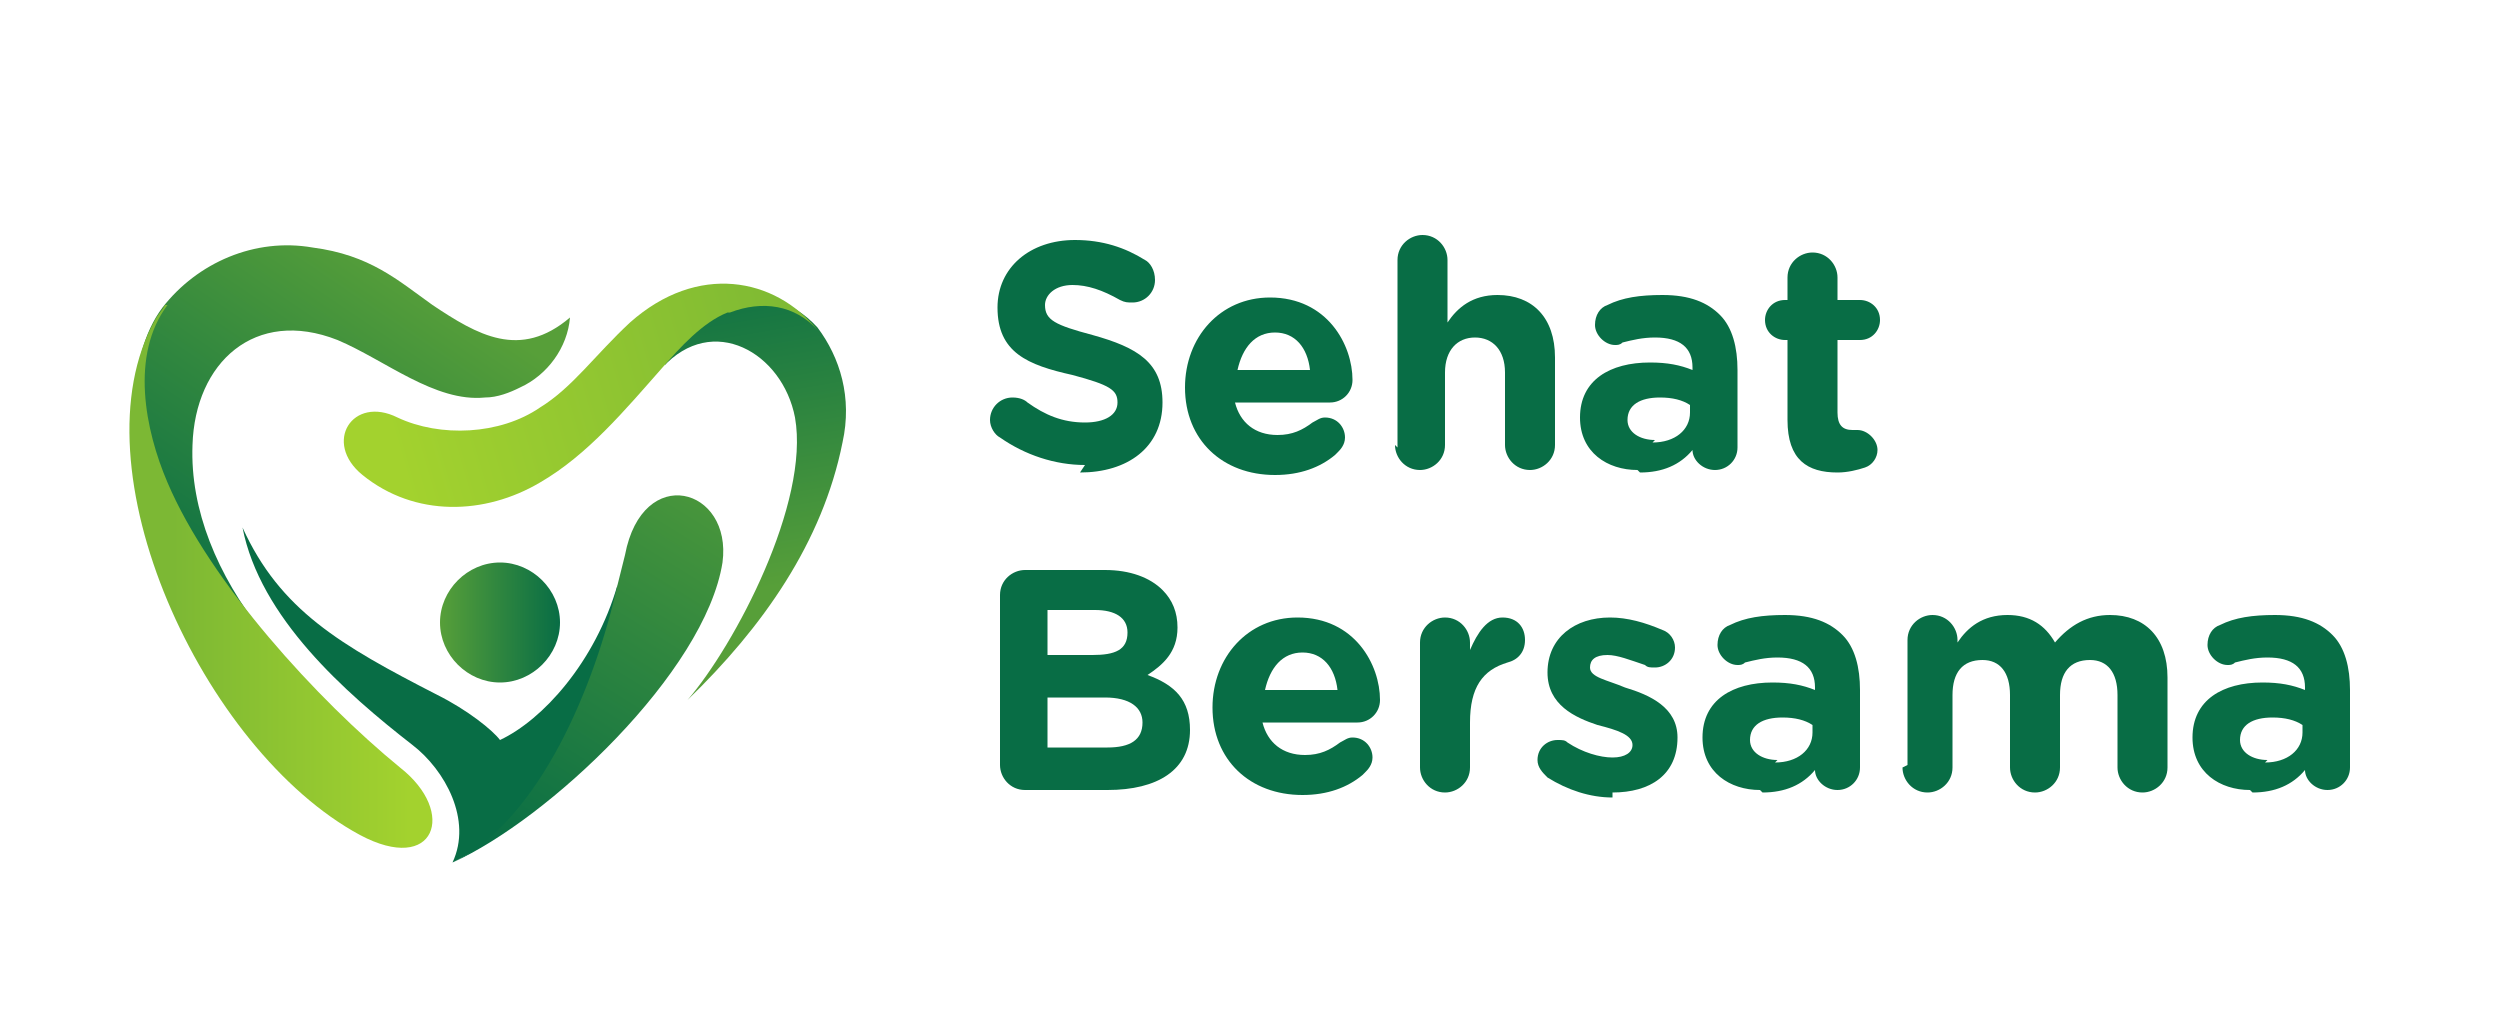 <?xml version="1.0" encoding="UTF-8"?>
<!DOCTYPE svg PUBLIC "-//W3C//DTD SVG 1.1//EN" "http://www.w3.org/Graphics/SVG/1.1/DTD/svg11.dtd">
<!-- Creator: CorelDRAW 2019 (64-Bit) -->
<svg xmlns="http://www.w3.org/2000/svg" xml:space="preserve" width="1000px" height="411px" version="1.1" shape-rendering="geometricPrecision" text-rendering="geometricPrecision" image-rendering="optimizeQuality" fill-rule="evenodd" clip-rule="evenodd"
viewBox="0 0 1000 411"
 xmlns:xlink="http://www.w3.org/1999/xlink"
 xmlns:xodm="http://www.corel.com/coreldraw/odm/2003">
 <defs>
   <linearGradient id="id0" gradientUnits="userSpaceOnUse" x1="308" y1="235" x2="285" y2="101">
    <stop offset="0" stop-opacity="1" stop-color="#579F39"/>
    <stop offset="0.49" stop-opacity="1" stop-color="#2F863F"/>
    <stop offset="1" stop-opacity="1" stop-color="#086D45"/>
   </linearGradient>
   <linearGradient id="id1" gradientUnits="userSpaceOnUse" x1="164" y1="107" x2="69" y2="247">
    <stop offset="0" stop-opacity="1" stop-color="#579F39"/>
    <stop offset="0.49" stop-opacity="1" stop-color="#2F863F"/>
    <stop offset="1" stop-opacity="1" stop-color="#086D45"/>
   </linearGradient>
   <linearGradient id="id2" gradientUnits="userSpaceOnUse" x1="69" y1="226" x2="164" y2="226">
    <stop offset="0" stop-opacity="1" stop-color="#7CB834"/>
    <stop offset="1" stop-opacity="1" stop-color="#A3D22E"/>
   </linearGradient>
   <linearGradient id="id3" gradientUnits="userSpaceOnUse" x1="306" y1="172" x2="200" y2="343">
    <stop offset="0" stop-opacity="1" stop-color="#579F39"/>
    <stop offset="0.49" stop-opacity="1" stop-color="#2F863F"/>
    <stop offset="1" stop-opacity="1" stop-color="#086D45"/>
   </linearGradient>
   <linearGradient id="id4" gradientUnits="userSpaceOnUse" x1="331" y1="133" x2="159" y2="183">
    <stop offset="0" stop-opacity="1" stop-color="#7CB834"/>
    <stop offset="1" stop-opacity="1" stop-color="#A3D22E"/>
   </linearGradient>
   <linearGradient id="id5" gradientUnits="userSpaceOnUse" x1="176" y1="249" x2="224" y2="249">
    <stop offset="0" stop-opacity="1" stop-color="#579F39"/>
    <stop offset="0.49" stop-opacity="1" stop-color="#2F863F"/>
    <stop offset="1" stop-opacity="1" stop-color="#086D45"/>
   </linearGradient>
 </defs>
 <g id="Layer_x0020_1">
  <path fill="#086D45" fill-rule="nonzero" d="M432 189c19,0 33,-10 33,-28l0 0c0,-16 -10,-22 -28,-27 -15,-4 -19,-6 -19,-12l0 0c0,-4 4,-8 11,-8 6,0 12,2 19,6 2,1 3,1 5,1 5,0 9,-4 9,-9 0,-4 -2,-7 -4,-8 -8,-5 -17,-8 -28,-8 -18,0 -31,11 -31,27l0 0c0,18 12,23 30,27 15,4 18,6 18,11l0 0c0,5 -5,8 -13,8 -9,0 -16,-3 -23,-8 -1,-1 -3,-2 -6,-2 -5,0 -9,4 -9,9 0,3 2,6 4,7 10,7 22,11 34,11z"/>
  <path id="1" fill="#086D45" fill-rule="nonzero" d="M495 148c2,-9 7,-15 15,-15 8,0 13,6 14,15l-29 0zm40 33c1,-1 3,-3 3,-6 0,-4 -3,-8 -8,-8 -2,0 -3,1 -5,2 -4,3 -8,5 -14,5 -9,0 -15,-5 -17,-13l38 0c5,0 9,-4 9,-9 0,-14 -10,-33 -33,-33 -20,0 -34,16 -34,36l0 0c0,21 15,35 36,35 10,0 18,-3 24,-8z"/>
  <path id="2" fill="#086D45" fill-rule="nonzero" d="M558 178c0,5 4,10 10,10 5,0 10,-4 10,-10l0 -29c0,-9 5,-14 12,-14 7,0 12,5 12,14l0 29c0,5 4,10 10,10 5,0 10,-4 10,-10l0 -35c0,-16 -9,-25 -23,-25 -10,0 -16,5 -20,11l0 -25c0,-5 -4,-10 -10,-10 -5,0 -10,4 -10,10l0 75z"/>
  <path id="3" fill="#086D45" fill-rule="nonzero" d="M656 189c9,0 16,-3 21,-9l0 0c0,4 4,8 9,8 5,0 9,-4 9,-9l0 -31c0,-9 -2,-17 -7,-22 -5,-5 -12,-8 -23,-8 -9,0 -16,1 -22,4 -3,1 -5,4 -5,8 0,4 4,8 8,8 1,0 2,0 3,-1 4,-1 8,-2 13,-2 10,0 15,4 15,12l0 1c-5,-2 -10,-3 -17,-3 -16,0 -28,7 -28,22l0 0c0,14 11,21 23,21zm6 -13c-6,0 -11,-3 -11,-8l0 0c0,-6 5,-9 13,-9 5,0 9,1 12,3l0 3c0,7 -6,12 -15,12z"/>
  <path id="4" fill="#086D45" fill-rule="nonzero" d="M735 189c4,0 8,-1 11,-2 3,-1 5,-4 5,-7 0,-4 -4,-8 -8,-8 0,0 -2,0 -2,0 -4,0 -6,-2 -6,-7l0 -29 9 0c5,0 8,-4 8,-8 0,-5 -4,-8 -8,-8l-9 0 0 -9c0,-5 -4,-10 -10,-10 -5,0 -10,4 -10,10l0 9 -1 0c-5,0 -8,4 -8,8 0,5 4,8 8,8l1 0 0 32c0,16 8,21 20,21z"/>
  <path fill="#086D45" fill-rule="nonzero" d="M400 306c0,5 4,10 10,10l33 0c20,0 33,-8 33,-24l0 0c0,-12 -6,-18 -17,-22 6,-4 12,-9 12,-19l0 0c0,-6 -2,-11 -6,-15 -5,-5 -13,-8 -23,-8l-32 0c-5,0 -10,4 -10,10l0 70zm19 -43l0 -19 19 0c8,0 13,3 13,9l0 0c0,7 -5,9 -14,9l-18 0zm0 36l0 -20 23 0c10,0 15,4 15,10l0 0c0,7 -5,10 -14,10l-23 0z"/>
  <path id="1" fill="#086D45" fill-rule="nonzero" d="M506 276c2,-9 7,-15 15,-15 8,0 13,6 14,15l-29 0zm40 33c1,-1 3,-3 3,-6 0,-4 -3,-8 -8,-8 -2,0 -3,1 -5,2 -4,3 -8,5 -14,5 -9,0 -15,-5 -17,-13l38 0c5,0 9,-4 9,-9 0,-14 -10,-33 -33,-33 -20,0 -34,16 -34,36l0 0c0,21 15,35 36,35 10,0 18,-3 24,-8z"/>
  <path id="2" fill="#086D45" fill-rule="nonzero" d="M568 307c0,5 4,10 10,10 5,0 10,-4 10,-10l0 -18c0,-14 5,-21 15,-24 4,-1 7,-4 7,-9 0,-5 -3,-9 -9,-9 -6,0 -10,6 -13,13l0 -3c0,-5 -4,-10 -10,-10 -5,0 -10,4 -10,10l0 50z"/>
  <path id="3" fill="#086D45" fill-rule="nonzero" d="M645 317c15,0 26,-7 26,-22l0 0c0,-12 -11,-17 -21,-20 -7,-3 -14,-4 -14,-8l0 0c0,-3 2,-5 7,-5 4,0 9,2 15,4 1,1 2,1 4,1 4,0 8,-3 8,-8 0,-3 -2,-6 -5,-7 -7,-3 -14,-5 -21,-5 -14,0 -25,8 -25,22l0 0c0,13 11,18 20,21 8,2 14,4 14,8l0 0c0,3 -3,5 -8,5 -5,0 -12,-2 -18,-6 -1,-1 -2,-1 -4,-1 -4,0 -8,3 -8,8 0,3 2,5 4,7 8,5 17,8 26,8z"/>
  <path id="4" fill="#086D45" fill-rule="nonzero" d="M705 317c9,0 16,-3 21,-9l0 0c0,4 4,8 9,8 5,0 9,-4 9,-9l0 -31c0,-9 -2,-17 -7,-22 -5,-5 -12,-8 -23,-8 -9,0 -16,1 -22,4 -3,1 -5,4 -5,8 0,4 4,8 8,8 1,0 2,0 3,-1 4,-1 8,-2 13,-2 10,0 15,4 15,12l0 1c-5,-2 -10,-3 -17,-3 -16,0 -28,7 -28,22l0 0c0,14 11,21 23,21zm6 -13c-6,0 -11,-3 -11,-8l0 0c0,-6 5,-9 13,-9 5,0 9,1 12,3l0 3c0,7 -6,12 -15,12z"/>
  <path id="5" fill="#086D45" fill-rule="nonzero" d="M761 307c0,5 4,10 10,10 5,0 10,-4 10,-10l0 -29c0,-9 4,-14 12,-14 7,0 11,5 11,14l0 29c0,5 4,10 10,10 5,0 10,-4 10,-10l0 -29c0,-9 4,-14 12,-14 7,0 11,5 11,14l0 29c0,5 4,10 10,10 5,0 10,-4 10,-10l0 -36c0,-16 -9,-25 -23,-25 -9,0 -16,4 -22,11 -4,-7 -10,-11 -19,-11 -10,0 -16,5 -20,11l0 -1c0,-5 -4,-10 -10,-10 -5,0 -10,4 -10,10l0 50z"/>
  <path id="6" fill="#086D45" fill-rule="nonzero" d="M901 317c9,0 16,-3 21,-9l0 0c0,4 4,8 9,8 5,0 9,-4 9,-9l0 -31c0,-9 -2,-17 -7,-22 -5,-5 -12,-8 -23,-8 -9,0 -16,1 -22,4 -3,1 -5,4 -5,8 0,4 4,8 8,8 1,0 2,0 3,-1 4,-1 8,-2 13,-2 10,0 15,4 15,12l0 1c-5,-2 -10,-3 -17,-3 -16,0 -28,7 -28,22l0 0c0,14 11,21 23,21zm6 -13c-6,0 -11,-3 -11,-8l0 0c0,-6 5,-9 13,-9 5,0 9,1 12,3l0 3c0,7 -6,12 -15,12z"/>
  <path fill="url(#id0)" d="M265 147c20,-22 48,-6 53,20 6,34 -24,91 -43,113 30,-29 54,-63 62,-103 4,-18 -1,-34 -10,-46 -10,-11 -24,-15 -37,-10 -10,4 -25,11 -24,25l0 0z"/>
  <path fill="url(#id1)" d="M105 253c-18,-23 -29,-49 -28,-75 1,-33 25,-55 58,-42 19,8 39,25 59,23 5,0 10,-2 14,-4 11,-5 19,-16 20,-28 -20,17 -37,7 -55,-5 -14,-10 -25,-20 -48,-23 -23,-4 -46,6 -60,24 -15,20 -13,55 -4,76 8,19 18,45 43,55l0 0z"/>
  <path fill="#086D45" d="M181 345c45,-22 66,-65 66,-111 -9,31 -30,54 -47,62 -3,-4 -13,-12 -25,-18 -39,-20 -63,-34 -78,-67 7,36 41,66 68,87 13,10 24,30 16,47l0 0z"/>
  <path fill="url(#id2)" d="M66 122c-1,2 -3,4 -4,6 -33,59 19,172 82,206 30,16 39,-9 16,-27 -33,-27 -76,-74 -93,-114 -9,-21 -15,-51 0,-71l0 0z"/>
  <path fill="url(#id3)" d="M181 345c38,-17 101,-76 108,-120 4,-30 -32,-40 -39,-3 -1,4 -2,8 -3,12 -9,40 -31,94 -66,111l0 0z"/>
  <path fill="url(#id4)" d="M292 125c13,-5 26,-3 35,7 -17,-21 -48,-27 -75,-3 -14,13 -23,26 -36,34 -16,11 -40,12 -57,4 -18,-9 -30,10 -14,23 21,17 49,16 71,3 19,-11 34,-29 49,-46 7,-8 16,-18 26,-22l0 0z"/>
  <path fill="url(#id5)" d="M200 273c13,0 24,-11 24,-24 0,-13 -11,-24 -24,-24 -13,0 -24,11 -24,24 0,13 11,24 24,24l0 0z"/>
 </g>
</svg>

